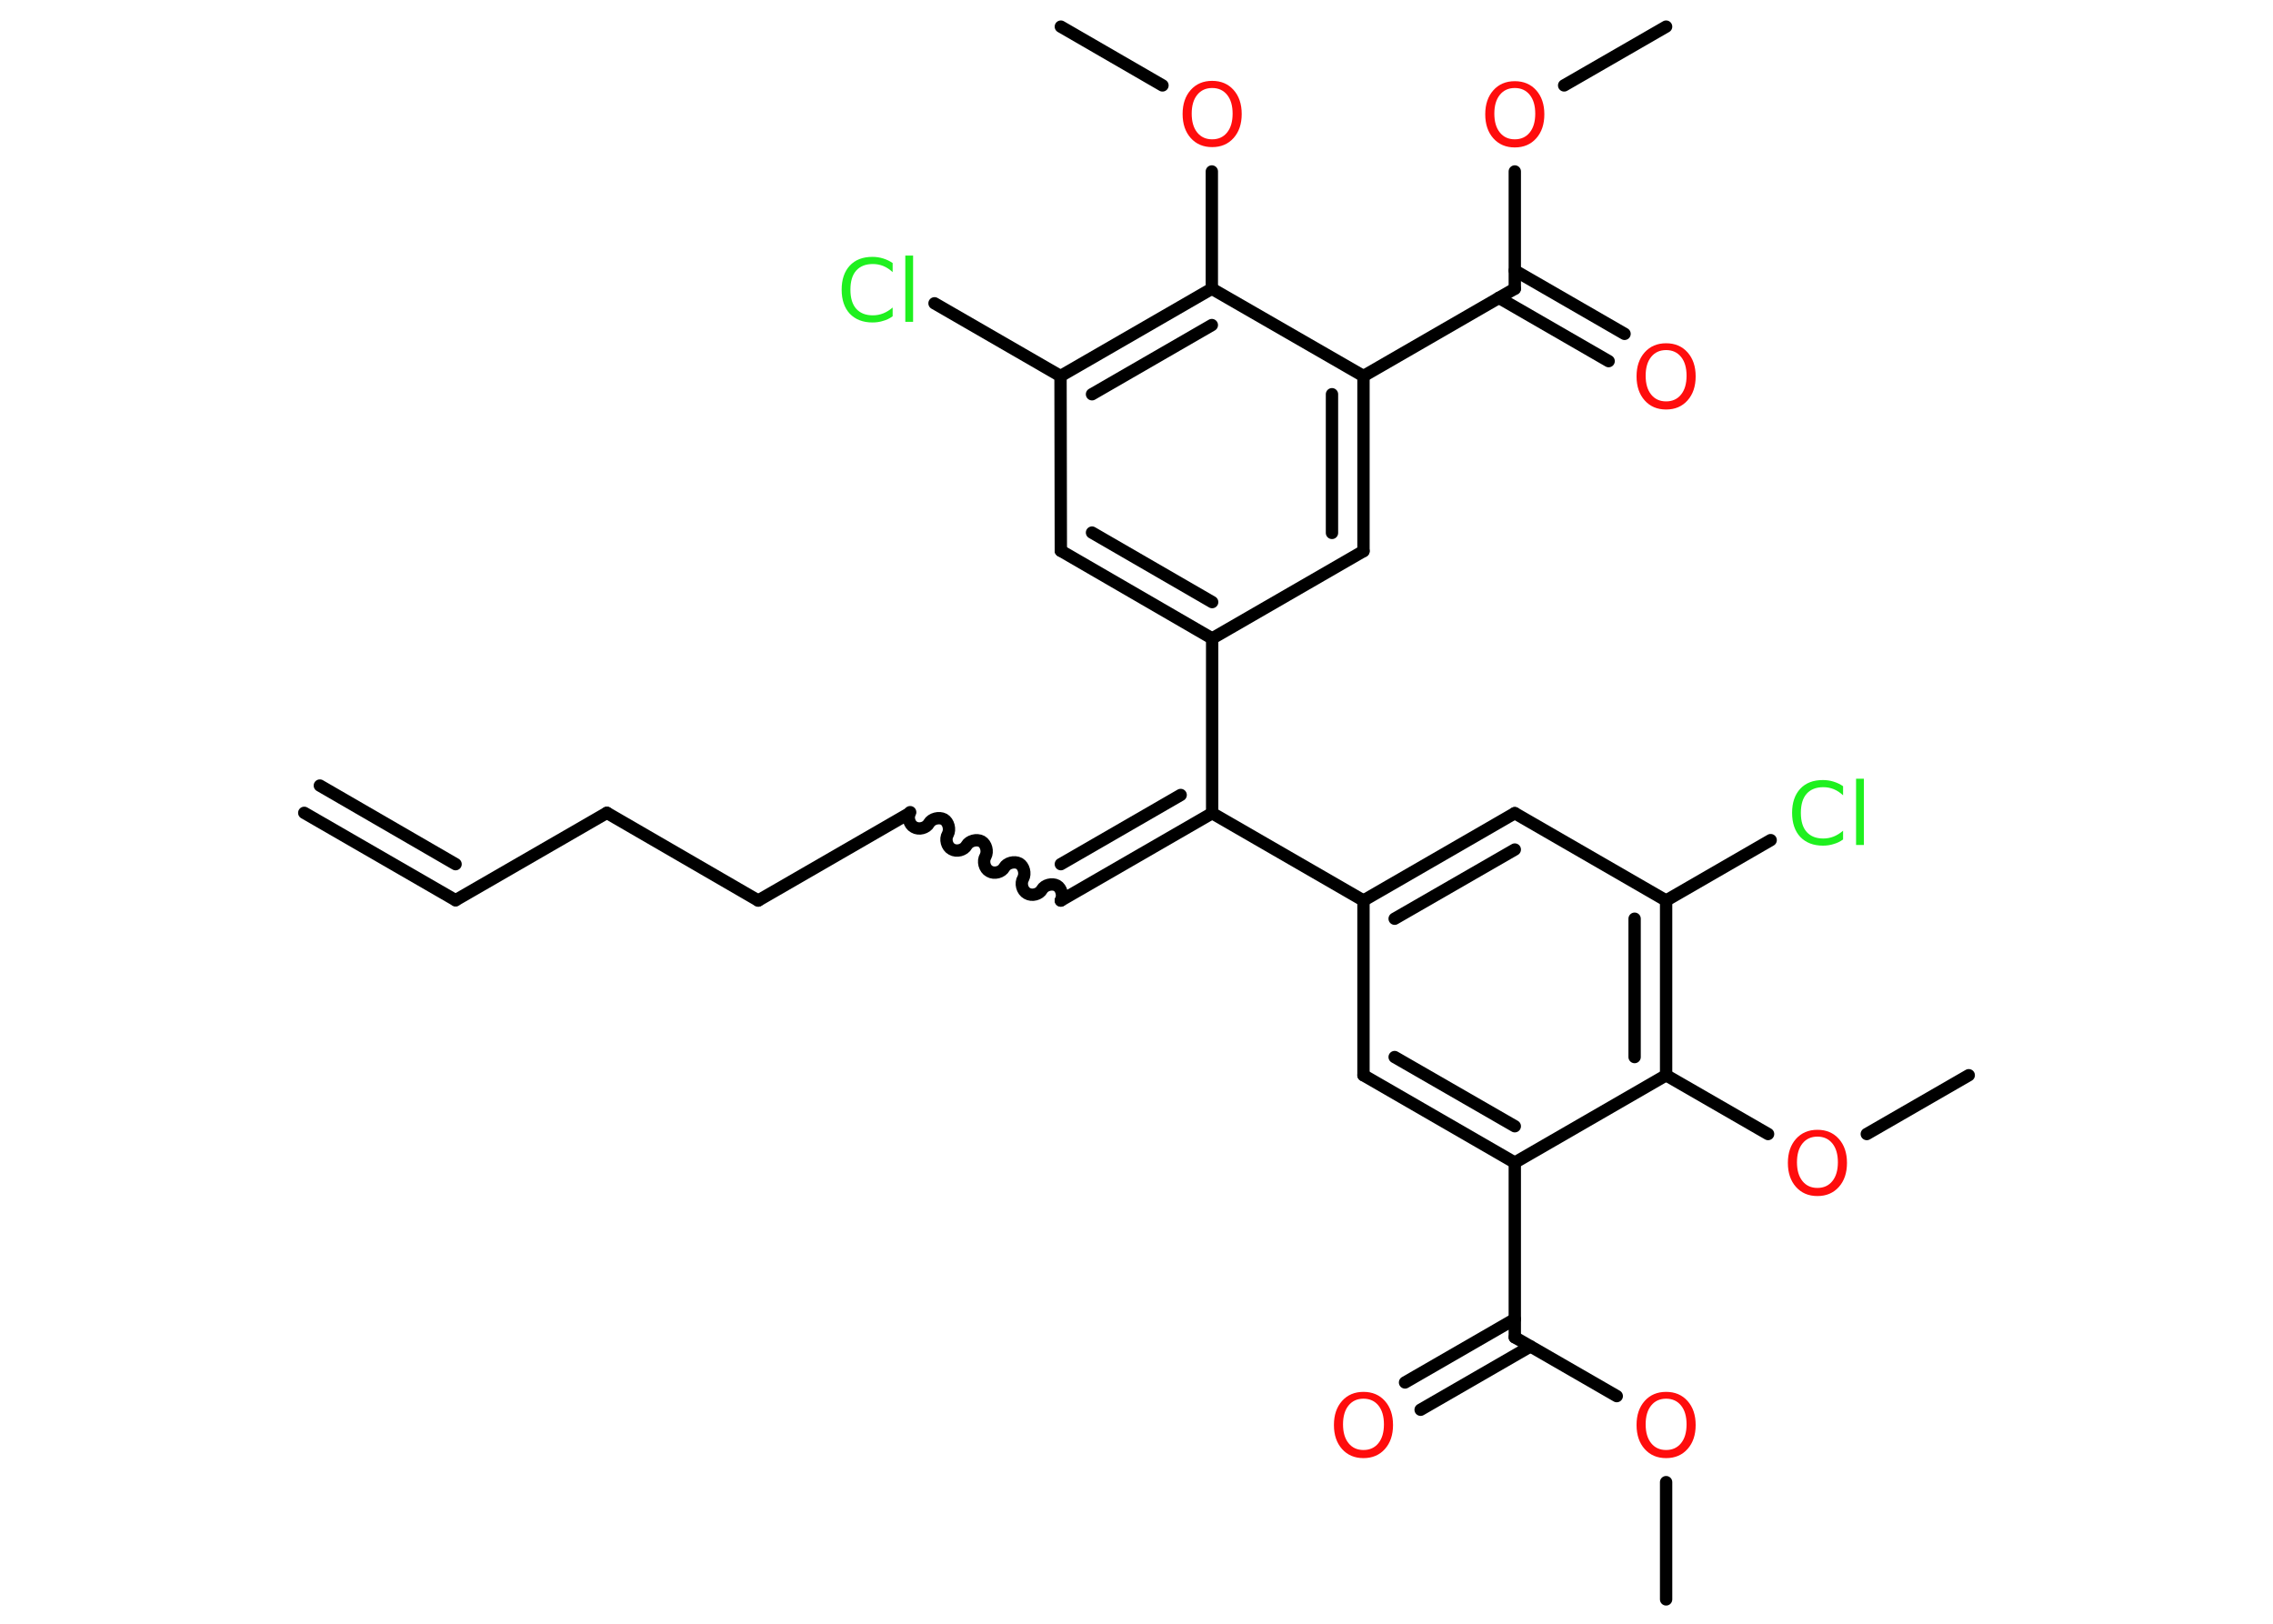 <?xml version='1.0' encoding='UTF-8'?>
<!DOCTYPE svg PUBLIC "-//W3C//DTD SVG 1.1//EN" "http://www.w3.org/Graphics/SVG/1.1/DTD/svg11.dtd">
<svg version='1.2' xmlns='http://www.w3.org/2000/svg' xmlns:xlink='http://www.w3.org/1999/xlink' width='70.0mm' height='50.0mm' viewBox='0 0 70.0 50.0'>
  <desc>Generated by the Chemistry Development Kit (http://github.com/cdk)</desc>
  <g stroke-linecap='round' stroke-linejoin='round' stroke='#000000' stroke-width='.38' fill='#FF0D0D'>
    <rect x='.0' y='.0' width='70.0' height='50.0' fill='#FFFFFF' stroke='none'/>
    <g id='mol1' class='mol'>
      <g id='mol1bnd1' class='bond'>
        <line x1='14.03' y1='27.72' x2='9.37' y2='25.03'/>
        <line x1='14.03' y1='26.61' x2='9.85' y2='24.19'/>
      </g>
      <line id='mol1bnd2' class='bond' x1='14.03' y1='27.72' x2='18.69' y2='25.03'/>
      <line id='mol1bnd3' class='bond' x1='18.69' y1='25.03' x2='23.35' y2='27.73'/>
      <line id='mol1bnd4' class='bond' x1='23.35' y1='27.73' x2='28.01' y2='25.04'/>
      <path id='mol1bnd5' class='bond' d='M32.67 27.73c.08 -.15 .02 -.38 -.12 -.46c-.15 -.08 -.38 -.02 -.46 .12c-.08 .15 -.31 .21 -.46 .12c-.15 -.08 -.21 -.31 -.12 -.46c.08 -.15 .02 -.38 -.12 -.46c-.15 -.08 -.38 -.02 -.46 .12c-.08 .15 -.31 .21 -.46 .12c-.15 -.08 -.21 -.31 -.12 -.46c.08 -.15 .02 -.38 -.12 -.46c-.15 -.08 -.38 -.02 -.46 .12c-.08 .15 -.31 .21 -.46 .12c-.15 -.08 -.21 -.31 -.12 -.46c.08 -.15 .02 -.38 -.12 -.46c-.15 -.08 -.38 -.02 -.46 .12c-.08 .15 -.31 .21 -.46 .12c-.15 -.08 -.21 -.31 -.12 -.46' fill='none' stroke='#000000' stroke-width='.38'/>
      <g id='mol1bnd6' class='bond'>
        <line x1='32.67' y1='27.73' x2='37.33' y2='25.04'/>
        <line x1='32.67' y1='26.61' x2='36.36' y2='24.48'/>
      </g>
      <line id='mol1bnd7' class='bond' x1='37.33' y1='25.04' x2='41.99' y2='27.73'/>
      <g id='mol1bnd8' class='bond'>
        <line x1='46.65' y1='25.04' x2='41.99' y2='27.73'/>
        <line x1='46.65' y1='26.16' x2='42.95' y2='28.29'/>
      </g>
      <line id='mol1bnd9' class='bond' x1='46.65' y1='25.04' x2='51.31' y2='27.73'/>
      <line id='mol1bnd10' class='bond' x1='51.31' y1='27.73' x2='54.53' y2='25.87'/>
      <g id='mol1bnd11' class='bond'>
        <line x1='51.31' y1='33.11' x2='51.31' y2='27.73'/>
        <line x1='50.34' y1='32.55' x2='50.34' y2='28.29'/>
      </g>
      <line id='mol1bnd12' class='bond' x1='51.31' y1='33.11' x2='54.45' y2='34.92'/>
      <line id='mol1bnd13' class='bond' x1='57.49' y1='34.92' x2='60.63' y2='33.11'/>
      <line id='mol1bnd14' class='bond' x1='51.31' y1='33.11' x2='46.65' y2='35.8'/>
      <line id='mol1bnd15' class='bond' x1='46.65' y1='35.8' x2='46.65' y2='41.18'/>
      <g id='mol1bnd16' class='bond'>
        <line x1='47.13' y1='41.46' x2='43.75' y2='43.41'/>
        <line x1='46.65' y1='40.62' x2='43.27' y2='42.57'/>
      </g>
      <line id='mol1bnd17' class='bond' x1='46.65' y1='41.18' x2='49.79' y2='42.99'/>
      <line id='mol1bnd18' class='bond' x1='51.31' y1='45.64' x2='51.31' y2='49.25'/>
      <g id='mol1bnd19' class='bond'>
        <line x1='41.99' y1='33.11' x2='46.65' y2='35.8'/>
        <line x1='42.95' y1='32.55' x2='46.65' y2='34.68'/>
      </g>
      <line id='mol1bnd20' class='bond' x1='41.99' y1='27.73' x2='41.99' y2='33.11'/>
      <line id='mol1bnd21' class='bond' x1='37.33' y1='25.04' x2='37.33' y2='19.66'/>
      <g id='mol1bnd22' class='bond'>
        <line x1='32.67' y1='16.96' x2='37.33' y2='19.66'/>
        <line x1='33.63' y1='16.4' x2='37.33' y2='18.54'/>
      </g>
      <line id='mol1bnd23' class='bond' x1='32.67' y1='16.96' x2='32.66' y2='11.58'/>
      <line id='mol1bnd24' class='bond' x1='32.66' y1='11.58' x2='28.78' y2='9.34'/>
      <g id='mol1bnd25' class='bond'>
        <line x1='37.32' y1='8.89' x2='32.66' y2='11.58'/>
        <line x1='37.32' y1='10.01' x2='33.63' y2='12.14'/>
      </g>
      <line id='mol1bnd26' class='bond' x1='37.32' y1='8.89' x2='37.32' y2='5.28'/>
      <line id='mol1bnd27' class='bond' x1='35.8' y1='2.63' x2='32.67' y2='.82'/>
      <line id='mol1bnd28' class='bond' x1='37.32' y1='8.89' x2='41.99' y2='11.58'/>
      <line id='mol1bnd29' class='bond' x1='41.99' y1='11.58' x2='46.65' y2='8.89'/>
      <g id='mol1bnd30' class='bond'>
        <line x1='46.65' y1='8.33' x2='50.03' y2='10.28'/>
        <line x1='46.16' y1='9.17' x2='49.54' y2='11.12'/>
      </g>
      <line id='mol1bnd31' class='bond' x1='46.65' y1='8.89' x2='46.65' y2='5.28'/>
      <line id='mol1bnd32' class='bond' x1='48.17' y1='2.63' x2='51.31' y2='.82'/>
      <g id='mol1bnd33' class='bond'>
        <line x1='41.99' y1='16.97' x2='41.99' y2='11.58'/>
        <line x1='41.02' y1='16.41' x2='41.02' y2='12.14'/>
      </g>
      <line id='mol1bnd34' class='bond' x1='37.33' y1='19.66' x2='41.99' y2='16.97'/>
      <path id='mol1atm11' class='atom' d='M56.76 24.21v.28q-.14 -.13 -.29 -.19q-.15 -.06 -.32 -.06q-.33 .0 -.51 .2q-.18 .2 -.18 .59q.0 .39 .18 .59q.18 .2 .51 .2q.17 .0 .32 -.06q.15 -.06 .29 -.18v.27q-.14 .1 -.29 .14q-.15 .05 -.33 .05q-.44 .0 -.7 -.27q-.25 -.27 -.25 -.74q.0 -.47 .25 -.74q.25 -.27 .7 -.27q.17 .0 .33 .05q.16 .05 .29 .14zM57.16 23.98h.24v2.04h-.24v-2.04z' stroke='none' fill='#1FF01F'/>
      <path id='mol1atm13' class='atom' d='M55.97 35.0q-.29 .0 -.46 .21q-.17 .21 -.17 .58q.0 .37 .17 .58q.17 .21 .46 .21q.29 .0 .46 -.21q.17 -.21 .17 -.58q.0 -.37 -.17 -.58q-.17 -.21 -.46 -.21zM55.97 34.79q.41 .0 .66 .28q.25 .28 .25 .74q.0 .46 -.25 .74q-.25 .28 -.66 .28q-.41 .0 -.66 -.28q-.25 -.28 -.25 -.74q.0 -.46 .25 -.74q.25 -.28 .66 -.28z' stroke='none'/>
      <path id='mol1atm17' class='atom' d='M41.99 43.07q-.29 .0 -.46 .21q-.17 .21 -.17 .58q.0 .37 .17 .58q.17 .21 .46 .21q.29 .0 .46 -.21q.17 -.21 .17 -.58q.0 -.37 -.17 -.58q-.17 -.21 -.46 -.21zM41.99 42.86q.41 .0 .66 .28q.25 .28 .25 .74q.0 .46 -.25 .74q-.25 .28 -.66 .28q-.41 .0 -.66 -.28q-.25 -.28 -.25 -.74q.0 -.46 .25 -.74q.25 -.28 .66 -.28z' stroke='none'/>
      <path id='mol1atm18' class='atom' d='M51.31 43.07q-.29 .0 -.46 .21q-.17 .21 -.17 .58q.0 .37 .17 .58q.17 .21 .46 .21q.29 .0 .46 -.21q.17 -.21 .17 -.58q.0 -.37 -.17 -.58q-.17 -.21 -.46 -.21zM51.31 42.86q.41 .0 .66 .28q.25 .28 .25 .74q.0 .46 -.25 .74q-.25 .28 -.66 .28q-.41 .0 -.66 -.28q-.25 -.28 -.25 -.74q.0 -.46 .25 -.74q.25 -.28 .66 -.28z' stroke='none'/>
      <path id='mol1atm24' class='atom' d='M27.49 8.1v.28q-.14 -.13 -.29 -.19q-.15 -.06 -.32 -.06q-.33 .0 -.51 .2q-.18 .2 -.18 .59q.0 .39 .18 .59q.18 .2 .51 .2q.17 .0 .32 -.06q.15 -.06 .29 -.18v.27q-.14 .1 -.29 .14q-.15 .05 -.33 .05q-.44 .0 -.7 -.27q-.25 -.27 -.25 -.74q.0 -.47 .25 -.74q.25 -.27 .7 -.27q.17 .0 .33 .05q.16 .05 .29 .14zM27.88 7.87h.24v2.04h-.24v-2.04z' stroke='none' fill='#1FF01F'/>
      <path id='mol1atm26' class='atom' d='M37.33 2.71q-.29 .0 -.46 .21q-.17 .21 -.17 .58q.0 .37 .17 .58q.17 .21 .46 .21q.29 .0 .46 -.21q.17 -.21 .17 -.58q.0 -.37 -.17 -.58q-.17 -.21 -.46 -.21zM37.33 2.49q.41 .0 .66 .28q.25 .28 .25 .74q.0 .46 -.25 .74q-.25 .28 -.66 .28q-.41 .0 -.66 -.28q-.25 -.28 -.25 -.74q.0 -.46 .25 -.74q.25 -.28 .66 -.28z' stroke='none'/>
      <path id='mol1atm30' class='atom' d='M51.31 10.78q-.29 .0 -.46 .21q-.17 .21 -.17 .58q.0 .37 .17 .58q.17 .21 .46 .21q.29 .0 .46 -.21q.17 -.21 .17 -.58q.0 -.37 -.17 -.58q-.17 -.21 -.46 -.21zM51.31 10.57q.41 .0 .66 .28q.25 .28 .25 .74q.0 .46 -.25 .74q-.25 .28 -.66 .28q-.41 .0 -.66 -.28q-.25 -.28 -.25 -.74q.0 -.46 .25 -.74q.25 -.28 .66 -.28z' stroke='none'/>
      <path id='mol1atm31' class='atom' d='M46.65 2.71q-.29 .0 -.46 .21q-.17 .21 -.17 .58q.0 .37 .17 .58q.17 .21 .46 .21q.29 .0 .46 -.21q.17 -.21 .17 -.58q.0 -.37 -.17 -.58q-.17 -.21 -.46 -.21zM46.65 2.5q.41 .0 .66 .28q.25 .28 .25 .74q.0 .46 -.25 .74q-.25 .28 -.66 .28q-.41 .0 -.66 -.28q-.25 -.28 -.25 -.74q.0 -.46 .25 -.74q.25 -.28 .66 -.28z' stroke='none'/>
    </g>
  </g>
</svg>
